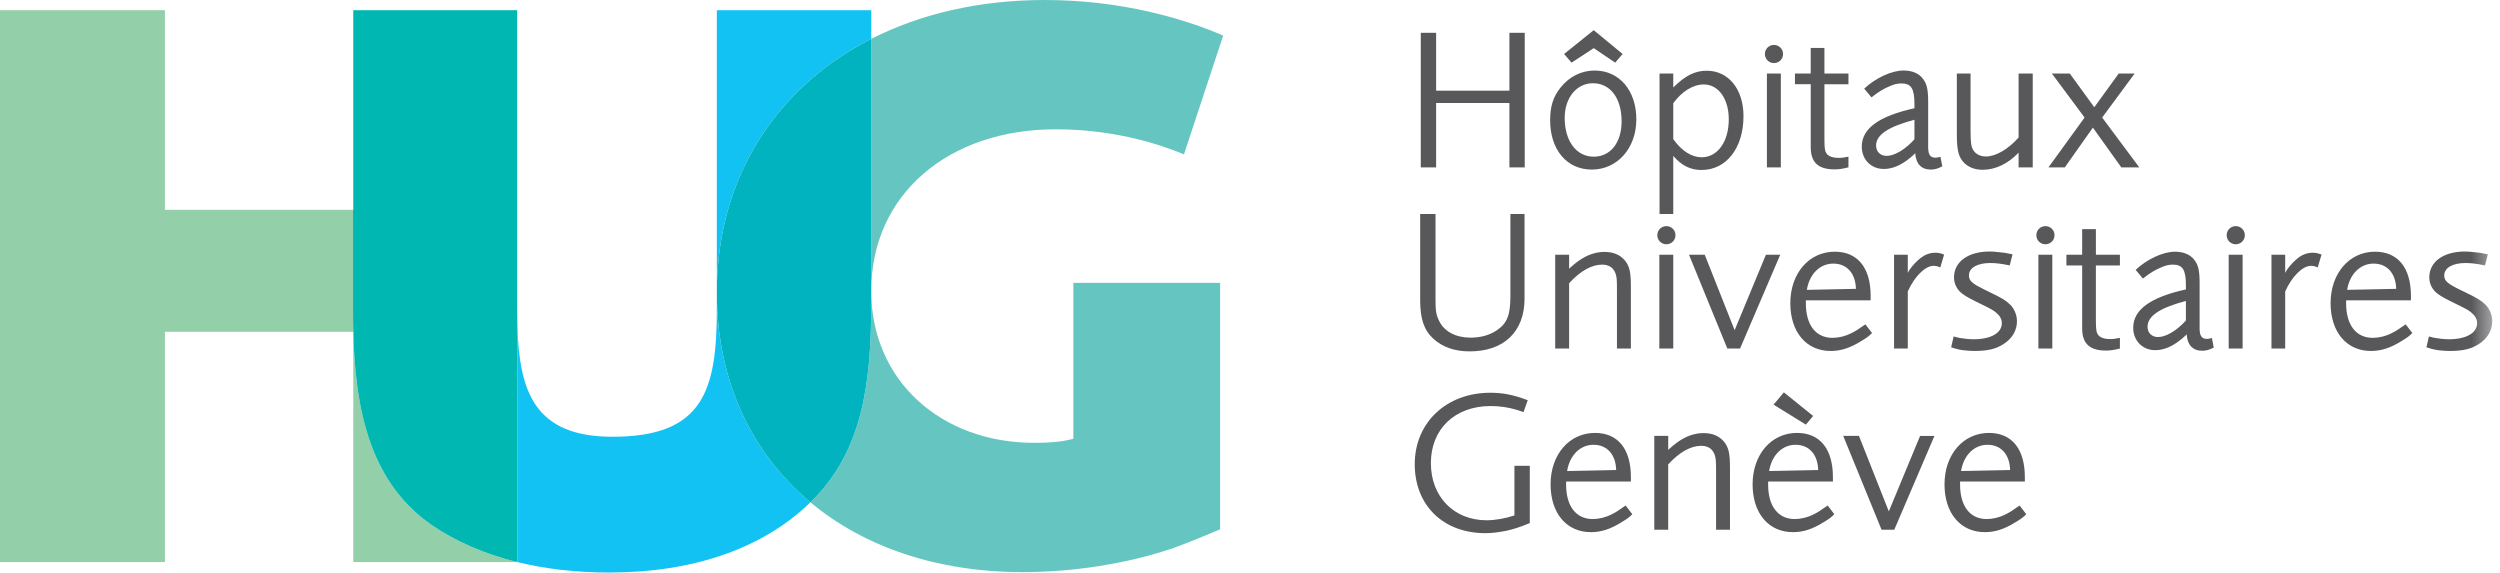 <?xml version="1.0" encoding="UTF-8"?>
<svg width="131px" height="30px" viewBox="0 0 131 30" version="1.1" xmlns="http://www.w3.org/2000/svg" xmlns:xlink="http://www.w3.org/1999/xlink">
    <title>logo-hug</title>
    <defs>
        <polygon id="path-1" points="0 30 130.595 30 130.595 0 0 0"></polygon>
    </defs>
    <g id="Page-Home" stroke="none" stroke-width="1" fill="none" fill-rule="evenodd">
        <g id="Home-Desktop" transform="translate(-1113, -1557)">
            <g id="Main" transform="translate(60, 1522)">
                <g id="Trusted-By" transform="translate(0, 0)">
                    <g id="Logos" transform="translate(237, 0)">
                        <g id="logo-hug" transform="translate(816, 35)">
                            <path d="M18.499,16.281 L18.499,10.995 L8.642,10.995 L8.642,0.535 L0,0.535 L0,29.452 L8.642,29.452 L8.642,17.388 L18.512,17.388 L18.512,29.452 L27.107,29.452 C25.413,29.036 23.902,28.385 22.609,27.502 C19.008,25.003 18.499,20.557 18.499,16.281" id="Path" fill="#93CFA9" fill-rule="nonzero"></path>
                            <path d="M45.653,2.037 L45.653,0.534 L37.562,0.534 L37.562,15.214 C37.602,9.268 40.69,4.562 45.653,2.037 M37.562,15.449 L37.562,16.154 C37.562,20.43 36.884,22.886 32.097,22.886 C27.999,22.886 27.21,20.512 27.111,17.06 L27.111,29.452 L27.107,29.452 C28.581,29.815 30.194,30 31.928,30 C36.362,30 40.008,28.718 42.465,26.321 C39.4,23.765 37.594,19.999 37.562,15.449" id="Shape" fill="#12C2F2" fill-rule="nonzero"></path>
                            <path d="M27.111,17.061 C27.103,16.765 27.099,16.464 27.099,16.154 L27.099,0.536 L18.511,0.536 L18.511,10.995 L18.499,10.995 L18.499,16.282 C18.499,20.559 19.008,25.004 22.608,27.502 C23.9,28.386 25.412,29.037 27.107,29.453 L27.111,29.453 L27.111,17.061 L27.111,17.061 Z" id="Path" fill="#00B7B1" fill-rule="nonzero"></path>
                            <path d="M55.317,6.776 C57.692,6.776 59.988,7.241 62.041,8.088 L64.095,1.863 C62.041,0.974 58.739,0 54.753,0 C51.323,0 48.235,0.724 45.653,2.037 L45.653,15.243 C45.653,10.205 49.679,6.775 55.317,6.775" id="Path" fill="#65C6C1" fill-rule="nonzero"></path>
                            <path d="M37.562,15.449 C37.562,15.409 37.559,15.369 37.559,15.329 C37.559,15.29 37.562,15.253 37.562,15.214 L37.562,15.449" id="Path" fill="#65C2BF" fill-rule="nonzero"></path>
                            <path d="M56.243,22.993 C55.599,23.163 54.954,23.204 54.189,23.204 C49.317,23.204 45.653,19.944 45.653,15.244 L45.653,15.857 C45.653,20.134 45.187,23.606 42.561,26.231 L42.465,26.321 C45.258,28.652 49.094,29.979 53.586,29.979 C56.202,29.979 59.022,29.555 61.518,28.708 C61.961,28.54 62.646,28.286 63.934,27.735 L63.934,14.821 L56.243,14.821 L56.243,22.993 Z" id="Path" fill="#65C6C1" fill-rule="nonzero"></path>
                            <path d="M45.653,15.856 L45.653,2.037 C40.69,4.562 37.602,9.267 37.562,15.214 L37.562,15.449 C37.594,19.999 39.4,23.764 42.464,26.322 C42.496,26.29 42.53,26.262 42.56,26.23 C45.187,23.606 45.653,20.134 45.653,15.856" id="Path" fill="#00B3BE" fill-rule="nonzero"></path>
                            <path d="M79.093,8.77 L79.093,5.398 L75.253,5.398 L75.253,8.77 L74.449,8.77 L74.449,1.719 L75.253,1.719 L75.253,4.752 L79.093,4.752 L79.093,1.719 L79.896,1.719 L79.896,8.77 L79.093,8.77 Z M83.47,4.362 C82.614,4.362 81.99,5.122 81.99,6.18 C81.99,7.395 82.603,8.21 83.512,8.21 C84.391,8.21 84.972,7.47 84.972,6.359 C84.972,5.144 84.38,4.362 83.47,4.362 L83.47,4.362 Z M84.634,3.283 L83.512,2.522 L82.349,3.283 L81.958,2.829 L83.512,1.581 L85.025,2.829 L84.634,3.283 L84.634,3.283 Z M83.407,8.886 C82.106,8.886 81.228,7.85 81.228,6.306 C81.228,5.567 81.386,5.07 81.777,4.583 C82.233,4.013 82.867,3.696 83.555,3.696 C84.855,3.696 85.744,4.743 85.744,6.254 C85.744,7.765 84.75,8.886 83.407,8.886 Z M89.276,4.425 C88.715,4.425 88.124,4.795 87.679,5.409 L87.679,7.29 C88.124,7.913 88.642,8.241 89.17,8.241 C90.006,8.241 90.588,7.417 90.588,6.254 C90.588,5.176 90.048,4.425 89.276,4.425 M89.16,8.908 C88.578,8.908 88.112,8.675 87.679,8.168 L87.679,11.212 L86.96,11.212 L86.96,3.854 L87.679,3.854 L87.679,4.583 C88.313,3.96 88.811,3.706 89.435,3.706 C90.577,3.706 91.359,4.679 91.359,6.085 C91.359,7.756 90.461,8.907 89.16,8.907" id="Shape" fill="#58585B" fill-rule="nonzero"></path>
                            <g id="Clipped">
                                <mask id="mask-2" fill="white">
                                    <use xlink:href="#path-1"></use>
                                </mask>
                                <g id="a"></g>
                                <path d="M92.586,8.77 L93.316,8.77 L93.316,3.854 L92.586,3.854 L92.586,8.77 Z M92.957,3.306 C92.83,3.306 92.709,3.256 92.62,3.167 C92.53,3.078 92.48,2.956 92.481,2.83 C92.481,2.566 92.692,2.354 92.957,2.354 C93.22,2.354 93.433,2.566 93.433,2.83 C93.433,3.094 93.221,3.306 92.957,3.306 L92.957,3.306 Z M96.129,8.875 C95.273,8.875 94.882,8.506 94.882,7.713 L94.882,4.413 L94.056,4.413 L94.056,3.854 L94.881,3.854 L94.881,2.512 L95.6,2.512 L95.6,3.854 L96.859,3.854 L96.859,4.414 L95.6,4.414 L95.6,7.332 C95.6,7.543 95.611,7.755 95.632,7.85 C95.684,8.135 95.918,8.273 96.362,8.273 C96.521,8.273 96.647,8.252 96.859,8.209 L96.859,8.77 C96.499,8.854 96.351,8.875 96.129,8.875 M100.317,6.275 C98.931,6.645 98.307,7.068 98.307,7.628 C98.307,7.945 98.53,8.168 98.858,8.168 C99.27,8.168 99.831,7.84 100.317,7.3 L100.317,6.276 L100.317,6.275 Z M101.173,8.886 C100.677,8.886 100.391,8.579 100.359,8.031 C100.169,8.21 100.095,8.273 99.978,8.359 C99.555,8.685 99.133,8.854 98.71,8.854 C98.043,8.854 97.557,8.359 97.557,7.681 C97.557,6.74 98.444,6.085 100.317,5.672 L100.317,5.461 C100.317,4.635 100.148,4.372 99.63,4.372 C99.43,4.372 99.249,4.413 99.017,4.519 C98.71,4.647 98.487,4.773 98.064,5.101 L97.684,4.646 C98.276,4.086 99.122,3.694 99.747,3.694 C100.19,3.694 100.55,3.842 100.762,4.129 C100.973,4.392 101.036,4.709 101.036,5.354 L101.036,7.744 C101.036,7.817 101.047,7.892 101.058,7.966 C101.1,8.167 101.217,8.262 101.417,8.262 C101.491,8.262 101.545,8.251 101.681,8.22 L101.776,8.716 C101.554,8.833 101.374,8.886 101.174,8.886 L101.173,8.886 Z M105.774,8.77 L105.774,7.998 C105.225,8.58 104.558,8.897 103.891,8.897 C103.447,8.897 103.088,8.738 102.855,8.463 C102.612,8.168 102.538,7.819 102.538,7.005 L102.538,3.854 L103.257,3.854 L103.257,6.783 C103.257,7.195 103.268,7.374 103.289,7.544 C103.342,7.956 103.638,8.2 104.061,8.2 C104.579,8.2 105.234,7.819 105.774,7.205 L105.774,3.854 L106.515,3.854 L106.515,8.77 L105.774,8.77 L105.774,8.77 Z M111.157,8.77 L109.667,6.688 L108.196,8.77 L107.34,8.77 L109.232,6.159 L107.519,3.854 L108.459,3.854 L109.74,5.62 L111.02,3.854 L111.856,3.854 L110.153,6.159 L112.099,8.77 L111.157,8.77 Z M77.019,18.412 C76.215,18.412 75.591,18.19 75.105,17.746 C74.617,17.302 74.417,16.7 74.417,15.727 L74.417,11.213 L75.221,11.213 L75.221,15.727 C75.221,16.287 75.253,16.499 75.411,16.816 C75.676,17.376 76.29,17.693 77.061,17.693 C77.601,17.693 78.076,17.556 78.458,17.291 C78.986,16.921 79.145,16.488 79.145,15.504 L79.145,11.213 L79.886,11.213 L79.886,15.653 C79.886,17.376 78.806,18.412 77.019,18.412 M84.728,18.264 L84.728,15.293 C84.728,14.923 84.728,14.86 84.718,14.659 C84.686,14.141 84.412,13.866 83.957,13.866 C83.407,13.866 82.814,14.194 82.222,14.839 L82.222,18.264 L81.492,18.264 L81.492,13.347 L82.222,13.347 L82.222,14.077 C82.465,13.856 82.55,13.792 82.709,13.676 C83.153,13.359 83.607,13.2 84.073,13.2 C84.539,13.2 84.887,13.348 85.142,13.644 C85.385,13.94 85.458,14.257 85.458,15.008 L85.458,18.264 L84.728,18.264 L84.728,18.264 Z M86.949,18.264 L87.679,18.264 L87.679,13.347 L86.949,13.347 L86.949,18.264 Z M87.319,12.8 C87.193,12.8 87.071,12.751 86.982,12.661 C86.892,12.572 86.842,12.451 86.843,12.324 C86.843,12.06 87.055,11.849 87.319,11.849 C87.584,11.849 87.796,12.06 87.796,12.324 C87.796,12.589 87.584,12.8 87.319,12.8 Z M91.179,18.264 L90.513,18.264 L88.503,13.347 L89.328,13.347 L90.895,17.302 L92.534,13.348 L93.284,13.348 L91.179,18.264 Z M96.066,13.813 C95.368,13.813 94.817,14.352 94.679,15.188 L97.251,15.135 C97.23,14.32 96.774,13.813 96.066,13.813 M97.546,17.862 C96.954,18.232 96.467,18.391 95.927,18.391 C94.648,18.391 93.813,17.397 93.813,15.885 C93.813,14.32 94.796,13.189 96.14,13.189 C97.345,13.189 98.022,14.035 98.022,15.504 L98.022,15.737 L94.627,15.737 L94.627,15.896 C94.627,17.027 95.145,17.703 96.023,17.703 C96.365,17.699 96.702,17.616 97.007,17.46 C97.239,17.344 97.356,17.27 97.747,16.996 L98.096,17.45 C97.905,17.64 97.821,17.693 97.546,17.862 M101.671,14.014 C101.501,13.94 101.427,13.929 101.322,13.929 C100.878,13.929 100.317,14.49 99.968,15.273 L99.968,18.264 L99.248,18.264 L99.248,13.348 L99.968,13.348 L99.968,14.3 C100.01,14.215 100.052,14.152 100.074,14.12 C100.201,13.929 100.444,13.666 100.656,13.507 C100.878,13.338 101.131,13.243 101.417,13.243 C101.576,13.243 101.66,13.264 101.872,13.338 L101.671,14.014 Z M104.981,18.032 C104.589,18.285 104.155,18.391 103.459,18.391 C103.309,18.391 103.183,18.38 103.056,18.37 C102.76,18.348 102.612,18.317 102.241,18.2 L102.369,17.63 C102.496,17.661 102.59,17.683 102.665,17.704 C102.897,17.746 103.183,17.777 103.415,17.777 C104.325,17.777 104.896,17.45 104.896,16.932 C104.896,16.732 104.8,16.551 104.611,16.393 C104.452,16.255 104.314,16.182 103.838,15.949 C103.236,15.653 103.045,15.557 102.823,15.389 C102.55,15.19 102.388,14.871 102.39,14.532 C102.39,13.718 103.13,13.179 104.26,13.179 C104.399,13.179 104.548,13.19 104.716,13.211 C104.98,13.232 105.118,13.253 105.457,13.327 L105.309,13.908 C104.854,13.814 104.568,13.782 104.293,13.782 C103.606,13.782 103.172,14.035 103.172,14.437 C103.172,14.723 103.363,14.87 103.987,15.177 L104.336,15.347 C104.863,15.6 105.098,15.737 105.319,15.949 C105.551,16.17 105.689,16.509 105.689,16.836 C105.689,17.313 105.436,17.746 104.981,18.032 M106.811,18.264 L107.541,18.264 L107.541,13.347 L106.811,13.347 L106.811,18.264 Z M107.18,12.8 C107.054,12.8 106.932,12.751 106.843,12.661 C106.754,12.572 106.704,12.45 106.705,12.324 C106.705,12.06 106.916,11.849 107.18,11.849 C107.445,11.849 107.657,12.06 107.657,12.324 C107.657,12.589 107.445,12.8 107.18,12.8 Z M110.353,18.37 C109.496,18.37 109.105,18 109.105,17.207 L109.105,13.909 L108.28,13.909 L108.28,13.348 L109.105,13.348 L109.105,12.005 L109.825,12.005 L109.825,13.348 L111.083,13.348 L111.083,13.909 L109.824,13.909 L109.824,16.827 C109.824,17.038 109.835,17.25 109.855,17.344 C109.909,17.63 110.142,17.767 110.586,17.767 C110.744,17.767 110.871,17.746 111.083,17.703 L111.083,18.264 C110.723,18.349 110.575,18.37 110.353,18.37 M114.541,15.769 C113.155,16.139 112.531,16.562 112.531,17.123 C112.531,17.439 112.753,17.661 113.081,17.661 C113.494,17.661 114.054,17.334 114.541,16.795 L114.541,15.769 L114.541,15.769 Z M115.397,18.38 C114.901,18.38 114.615,18.074 114.583,17.524 C114.393,17.703 114.319,17.767 114.202,17.852 C113.779,18.18 113.356,18.349 112.933,18.349 C112.267,18.349 111.78,17.852 111.78,17.175 C111.78,16.234 112.669,15.579 114.541,15.166 L114.541,14.955 C114.541,14.131 114.372,13.866 113.854,13.866 C113.654,13.866 113.473,13.909 113.24,14.014 C112.933,14.141 112.711,14.268 112.288,14.595 L111.908,14.141 C112.499,13.581 113.346,13.189 113.97,13.189 C114.415,13.189 114.774,13.338 114.986,13.623 C115.197,13.887 115.26,14.205 115.26,14.85 L115.26,17.239 C115.26,17.313 115.27,17.386 115.281,17.46 C115.324,17.661 115.441,17.757 115.641,17.757 C115.715,17.757 115.768,17.746 115.906,17.714 L116,18.212 C115.779,18.327 115.598,18.38 115.397,18.38 L115.397,18.38 Z M116.783,18.264 L117.513,18.264 L117.513,13.347 L116.783,13.347 L116.783,18.264 Z M117.152,12.8 C117.026,12.8 116.905,12.75 116.816,12.661 C116.726,12.572 116.677,12.45 116.677,12.324 C116.677,12.06 116.888,11.849 117.152,11.849 C117.418,11.849 117.63,12.06 117.63,12.324 C117.63,12.589 117.418,12.8 117.152,12.8 L117.152,12.8 Z M121.447,14.014 C121.278,13.94 121.203,13.929 121.098,13.929 C120.654,13.929 120.094,14.49 119.744,15.273 L119.744,18.264 L119.025,18.264 L119.025,13.348 L119.744,13.348 L119.744,14.3 C119.786,14.215 119.829,14.152 119.85,14.12 C120.012,13.888 120.208,13.681 120.432,13.507 C120.649,13.336 120.917,13.243 121.193,13.243 C121.352,13.243 121.436,13.264 121.649,13.338 L121.447,14.014 L121.447,14.014 Z M124.376,13.813 C123.678,13.813 123.128,14.352 122.99,15.188 L125.56,15.135 C125.54,14.32 125.085,13.813 124.376,13.813 M125.857,17.862 C125.265,18.232 124.778,18.391 124.238,18.391 C122.959,18.391 122.123,17.397 122.123,15.885 C122.123,14.32 123.107,13.189 124.45,13.189 C125.656,13.189 126.333,14.035 126.333,15.504 L126.333,15.737 L122.937,15.737 L122.937,15.896 C122.937,17.027 123.455,17.703 124.333,17.703 C124.651,17.703 125.01,17.619 125.317,17.46 C125.55,17.344 125.667,17.27 126.058,16.996 L126.406,17.45 C126.216,17.64 126.132,17.693 125.857,17.862 M129.886,18.032 C129.495,18.285 129.061,18.391 128.363,18.391 C128.215,18.391 128.088,18.38 127.961,18.37 C127.665,18.348 127.517,18.317 127.146,18.2 L127.274,17.63 C127.402,17.661 127.496,17.683 127.57,17.704 C127.802,17.746 128.088,17.777 128.32,17.777 C129.23,17.777 129.802,17.45 129.802,16.932 C129.802,16.732 129.706,16.551 129.516,16.393 C129.357,16.255 129.22,16.182 128.743,15.949 C128.141,15.653 127.95,15.557 127.728,15.389 C127.455,15.189 127.294,14.871 127.295,14.532 C127.295,13.718 128.035,13.179 129.166,13.179 C129.304,13.179 129.452,13.19 129.622,13.211 C129.886,13.232 130.024,13.253 130.362,13.327 L130.213,13.908 C129.759,13.814 129.473,13.782 129.199,13.782 C128.511,13.782 128.077,14.035 128.077,14.437 C128.077,14.723 128.268,14.87 128.893,15.177 L129.241,15.347 C129.769,15.6 130.002,15.737 130.225,15.949 C130.457,16.17 130.594,16.509 130.594,16.836 C130.594,17.313 130.341,17.746 129.886,18.032 M78.933,27.812 C78.574,27.885 78.193,27.938 77.833,27.938 C75.623,27.938 74.132,26.479 74.132,24.322 C74.132,22.145 75.792,20.58 78.088,20.58 C78.754,20.58 79.292,20.685 80.054,20.971 L79.832,21.595 C79.663,21.542 79.536,21.489 79.452,21.469 C79.016,21.34 78.563,21.275 78.108,21.277 C76.236,21.277 74.978,22.482 74.978,24.269 C74.978,26.025 76.183,27.262 77.897,27.262 C78.352,27.262 78.891,27.166 79.356,27.008 L79.356,24.408 L80.161,24.408 L80.161,27.41 C79.589,27.642 79.346,27.717 78.933,27.813 M83.503,23.307 C82.804,23.307 82.255,23.846 82.117,24.682 L84.687,24.629 C84.666,23.815 84.211,23.307 83.503,23.307 M84.982,27.357 C84.391,27.726 83.904,27.885 83.364,27.885 C82.085,27.885 81.25,26.892 81.25,25.379 C81.25,23.815 82.233,22.685 83.576,22.685 C84.782,22.685 85.459,23.529 85.459,24.998 L85.459,25.232 L82.064,25.232 L82.064,25.39 C82.064,26.521 82.582,27.198 83.46,27.198 C83.778,27.198 84.137,27.114 84.444,26.955 C84.676,26.839 84.793,26.765 85.183,26.489 L85.533,26.945 C85.343,27.135 85.258,27.187 84.982,27.357 M89.922,27.758 L89.922,24.787 C89.922,24.418 89.922,24.354 89.91,24.153 C89.878,23.635 89.604,23.36 89.149,23.36 C88.599,23.36 88.006,23.688 87.414,24.333 L87.414,27.758 L86.685,27.758 L86.685,22.841 L87.415,22.841 L87.415,23.572 C87.568,23.427 87.73,23.293 87.901,23.17 C88.345,22.853 88.8,22.694 89.266,22.694 C89.731,22.694 90.08,22.842 90.334,23.139 C90.577,23.435 90.651,23.752 90.651,24.503 L90.651,27.758 L89.922,27.758 L89.922,27.758 Z M94.627,22.25 L92.935,21.203 L93.475,20.559 L95.009,21.796 L94.627,22.251 L94.627,22.25 Z M94.089,23.307 C93.391,23.307 92.84,23.846 92.703,24.682 L95.273,24.629 C95.252,23.815 94.797,23.307 94.089,23.307 L94.089,23.307 Z M95.569,27.357 C94.978,27.727 94.491,27.885 93.95,27.885 C92.671,27.885 91.836,26.892 91.836,25.38 C91.836,23.815 92.819,22.684 94.162,22.684 C95.369,22.684 96.045,23.53 96.045,24.999 L96.045,25.231 L92.65,25.231 L92.65,25.39 C92.65,26.521 93.168,27.198 94.046,27.198 C94.364,27.198 94.723,27.113 95.03,26.955 C95.262,26.839 95.379,26.764 95.77,26.489 L96.119,26.944 C95.928,27.135 95.844,27.188 95.569,27.357 Z M99.26,27.758 L98.594,27.758 L96.585,22.841 L97.409,22.841 L98.974,26.796 L100.613,22.842 L101.365,22.842 L99.26,27.758 Z M104.146,23.307 C103.447,23.307 102.898,23.846 102.76,24.682 L105.33,24.629 C105.309,23.815 104.854,23.307 104.146,23.307 M105.626,27.357 C105.034,27.726 104.547,27.885 104.009,27.885 C102.729,27.885 101.892,26.892 101.892,25.379 C101.892,23.815 102.876,22.685 104.22,22.685 C105.425,22.685 106.102,23.529 106.102,24.998 L106.102,25.232 L102.708,25.232 L102.708,25.39 C102.708,26.521 103.225,27.198 104.103,27.198 C104.421,27.198 104.78,27.114 105.086,26.955 C105.32,26.839 105.437,26.765 105.827,26.489 L106.177,26.945 C105.987,27.135 105.902,27.187 105.626,27.357" id="Shape" fill="#58585B" fill-rule="nonzero" mask="url(#mask-2)"></path>
                            </g>
                        </g>
                    </g>
                </g>
            </g>
        </g>
    </g>
</svg>